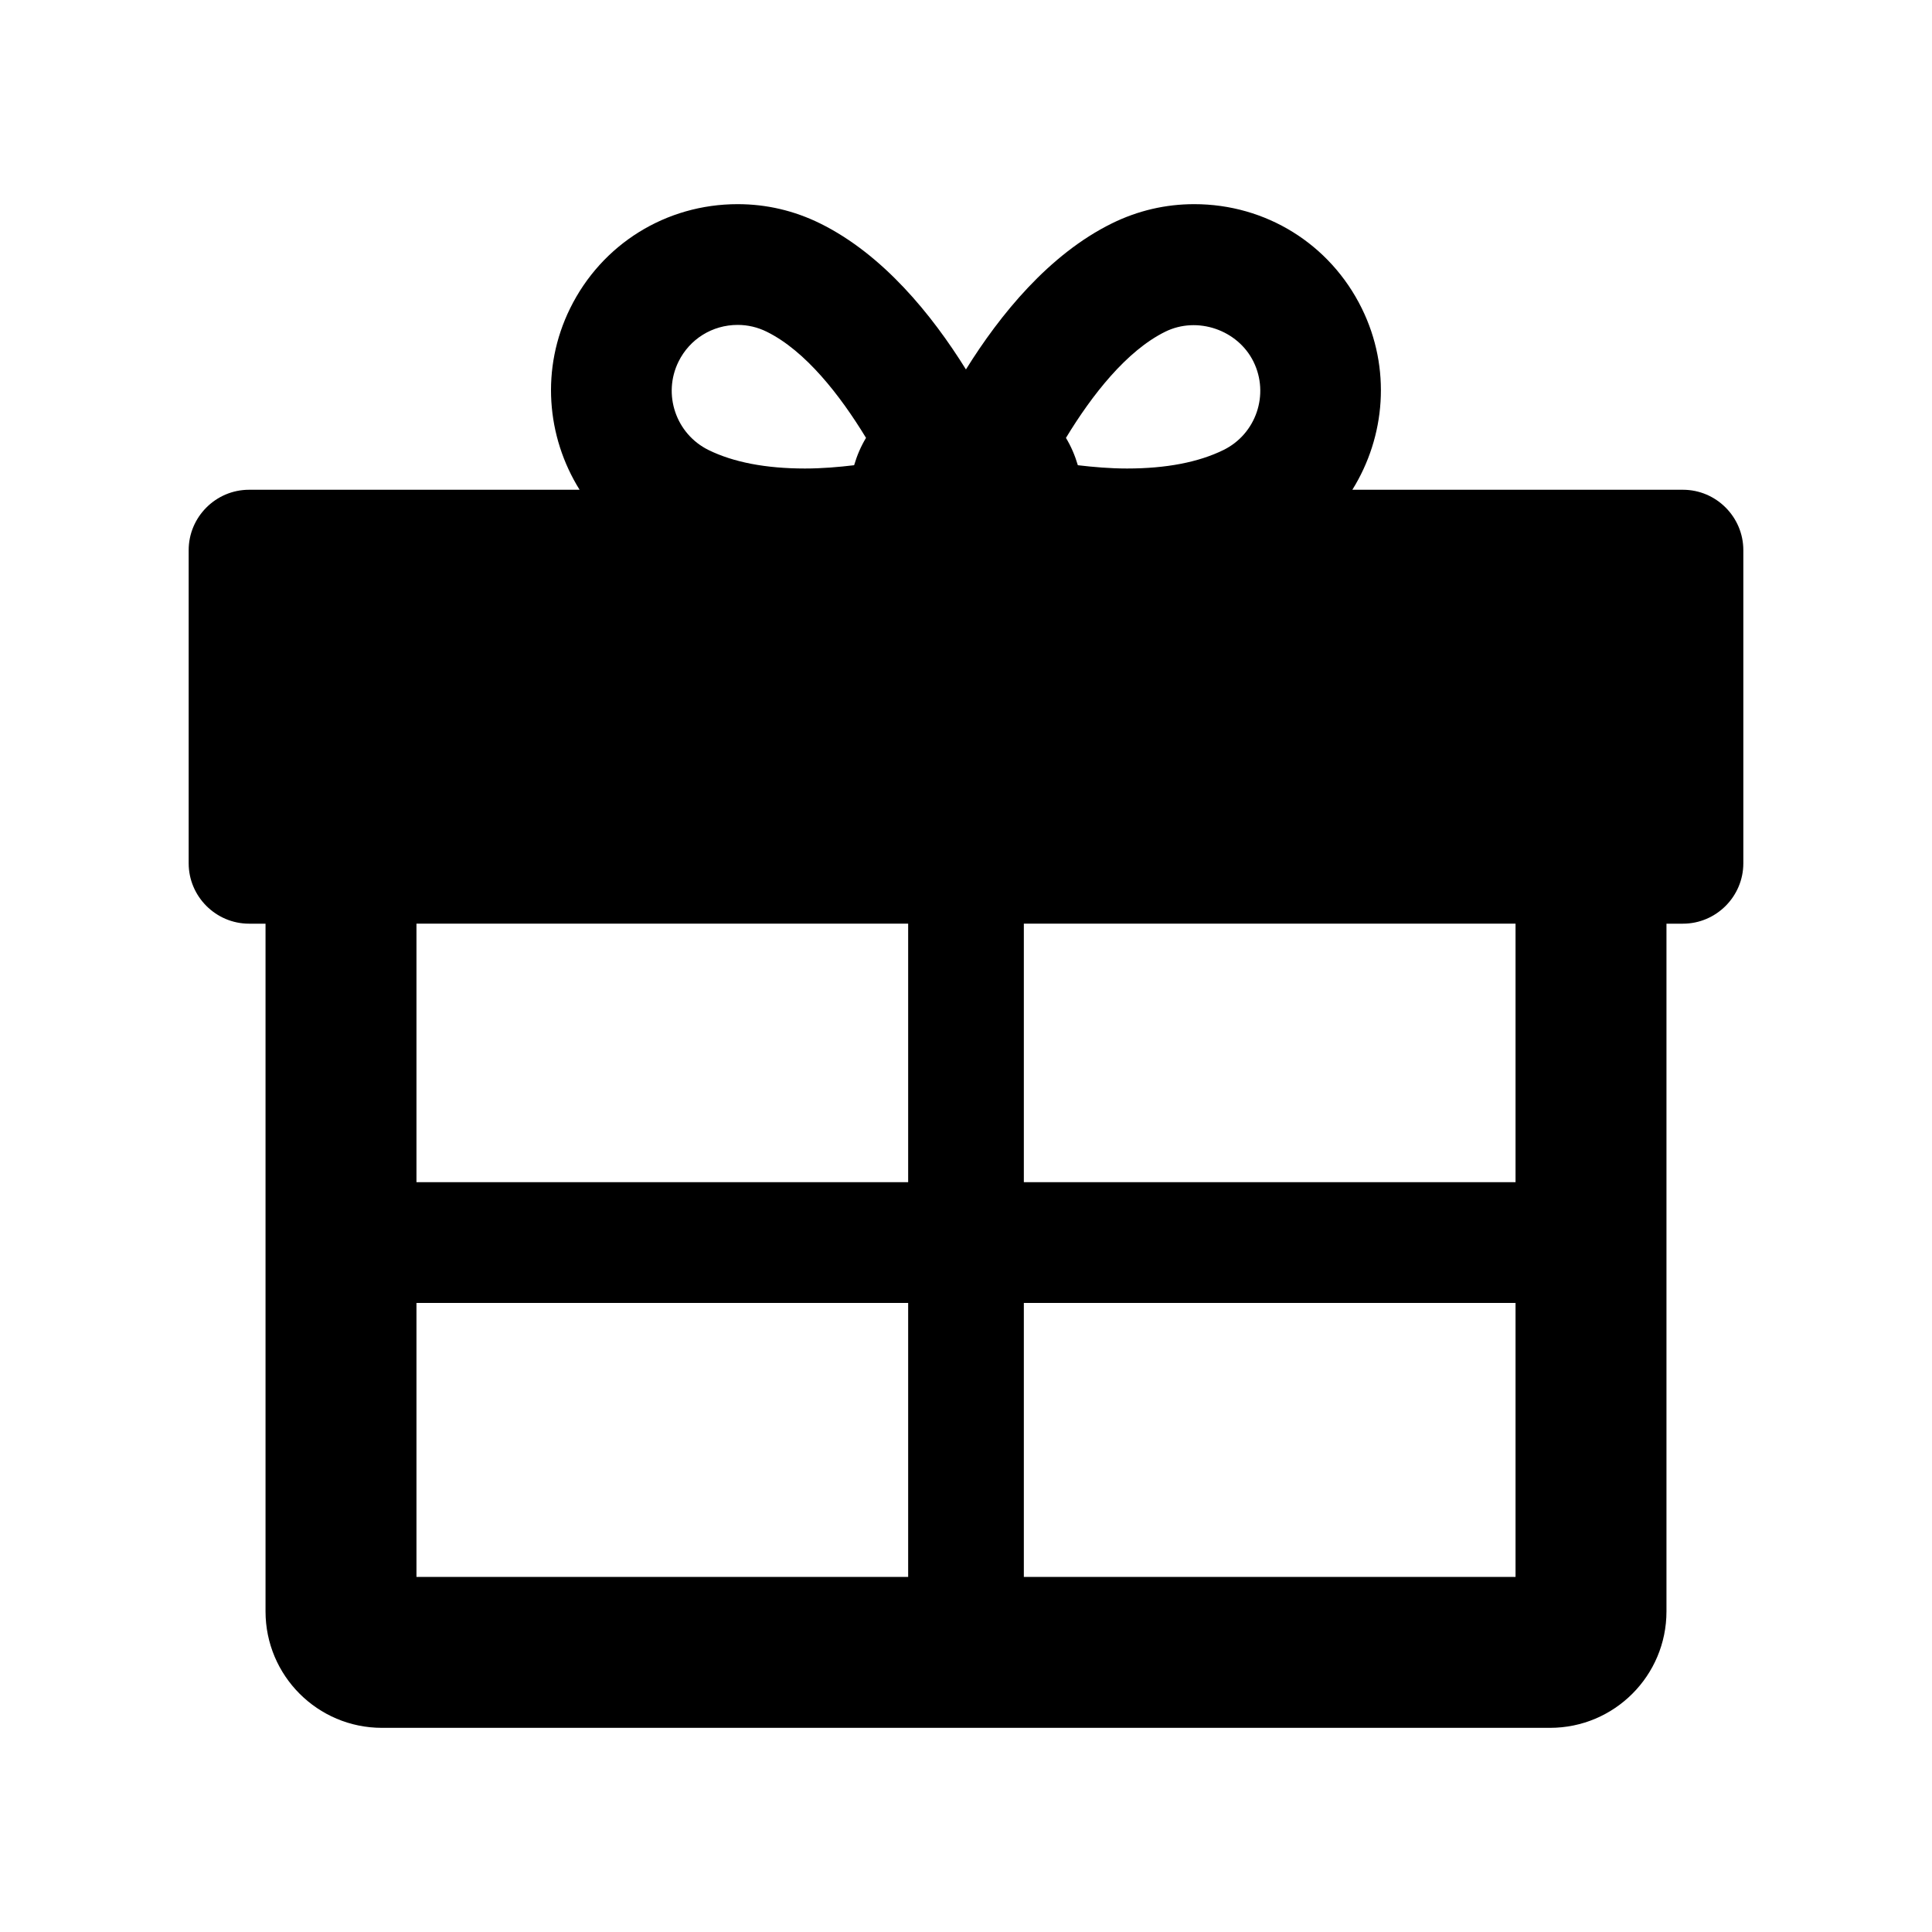 <?xml version="1.0" encoding="utf-8"?>
<!-- Generator: Adobe Illustrator 17.0.0, SVG Export Plug-In . SVG Version: 6.00 Build 0)  -->
<!DOCTYPE svg PUBLIC "-//W3C//DTD SVG 1.1//EN" "http://www.w3.org/Graphics/SVG/1.1/DTD/svg11.dtd">
<svg version="1.1" id="Layer_1" xmlns="http://www.w3.org/2000/svg" xmlns:xlink="http://www.w3.org/1999/xlink" x="0px" y="0px"
	 width="64px" height="64px" viewBox="0 0 64 64" enable-background="new 0 0 64 64" xml:space="preserve">
<path d="M55.75,16.224H44.798c1.095-1.756,1.293-4.02,0.313-6.009c-1.048-2.129-3.174-3.452-5.55-3.452
	c-0.951,0-1.869,0.214-2.728,0.637c-2.084,1.027-3.706,3.024-4.835,4.838c-1.129-1.815-2.75-3.812-4.835-4.839
	c-0.858-0.422-1.775-0.636-2.727-0.636c-2.375,0-4.502,1.323-5.55,3.451c-0.98,1.99-0.782,4.253,0.314,6.01H8.25c-1.1,0-2,0.9-2,2
	v10.374c0,1.1,0.9,2,2,2h0.546v8.565v4V53.38c0,2.131,1.727,3.857,3.856,3.857h38.695c2.13,0,3.857-1.727,3.857-3.857V30.598h0.546
	c1.1,0,2-0.9,2-2V18.224C57.75,17.124,56.85,16.224,55.75,16.224z M38.601,10.988c1.067-0.525,2.406-0.057,2.923,0.994
	c0.532,1.081,0.086,2.393-0.993,2.924c-0.828,0.407-1.902,0.614-3.195,0.614c-0.566,0-1.109-0.048-1.631-0.109
	c-0.095-0.321-0.224-0.625-0.394-0.905C36.172,13.086,37.319,11.62,38.601,10.988z M22.476,11.981
	c0.37-0.751,1.121-1.218,1.961-1.218c0.334,0,0.658,0.076,0.96,0.225c1.283,0.632,2.429,2.099,3.291,3.517
	c-0.17,0.281-0.299,0.584-0.394,0.906c-0.522,0.062-1.064,0.109-1.63,0.109c-1.292,0-2.368-0.207-3.194-0.613
	C22.39,14.374,21.944,13.062,22.476,11.981z M30.084,52.237H13.796v-9.075h16.288V52.237z M13.796,39.162v-8.565h16.288v8.565
	H13.796z M50.204,52.237H33.916v-9.075h16.288V52.237z M50.204,39.162H33.916v-8.565h16.288V39.162z"/>
</svg>
